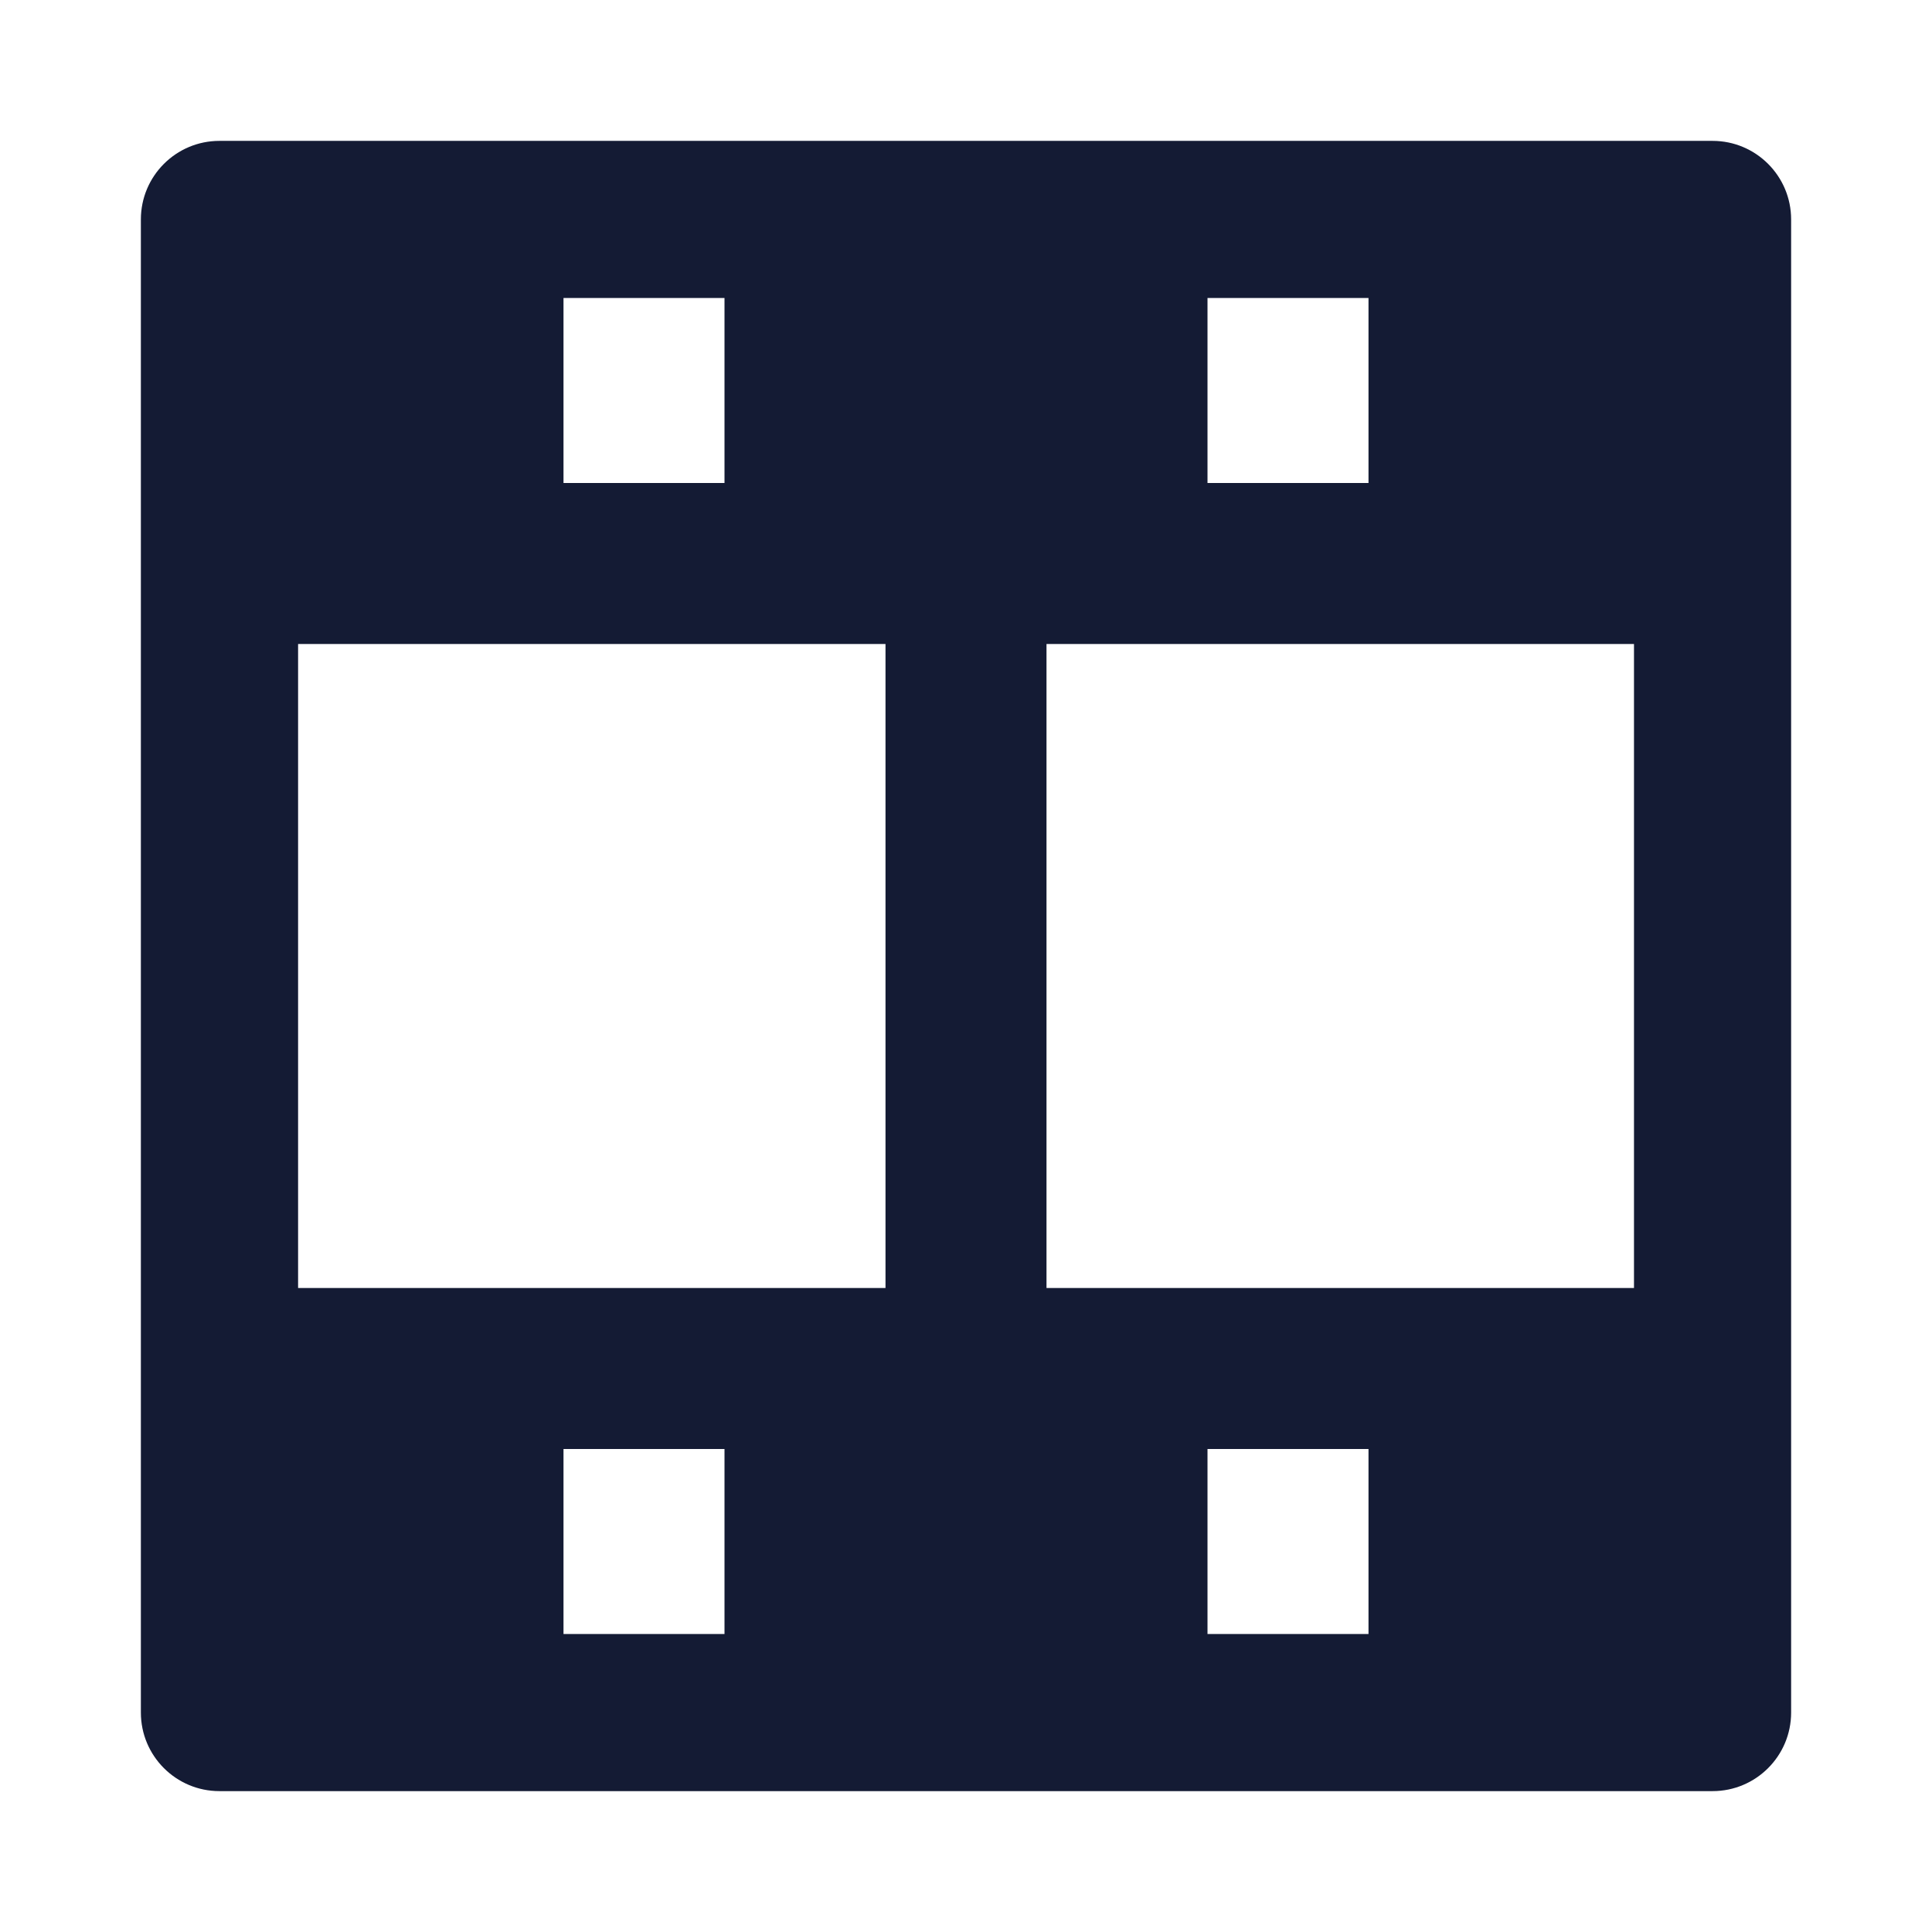 <svg width="24" height="24" viewBox="0 0 24 24" fill="none" xmlns="http://www.w3.org/2000/svg">
<path fill-rule="evenodd" clip-rule="evenodd" d="M2.726 1.75C2.187 1.75 1.75 2.187 1.75 2.726V21.274C1.75 21.813 2.187 22.25 2.726 22.25H21.274C21.813 22.25 22.25 21.813 22.25 21.274V2.726C22.25 2.187 21.813 1.75 21.274 1.75H2.726ZM3.703 16V8H11V16H3.703ZM13 16H20.298V8H13V16ZM7 3.702V6H9L9 3.702H7ZM17 3.702L17 6H15V3.702H17ZM7 18V20.298H9V18H7ZM15 18V20.298H17L17 18H15Z" fill="#141B34"/>
</svg>
